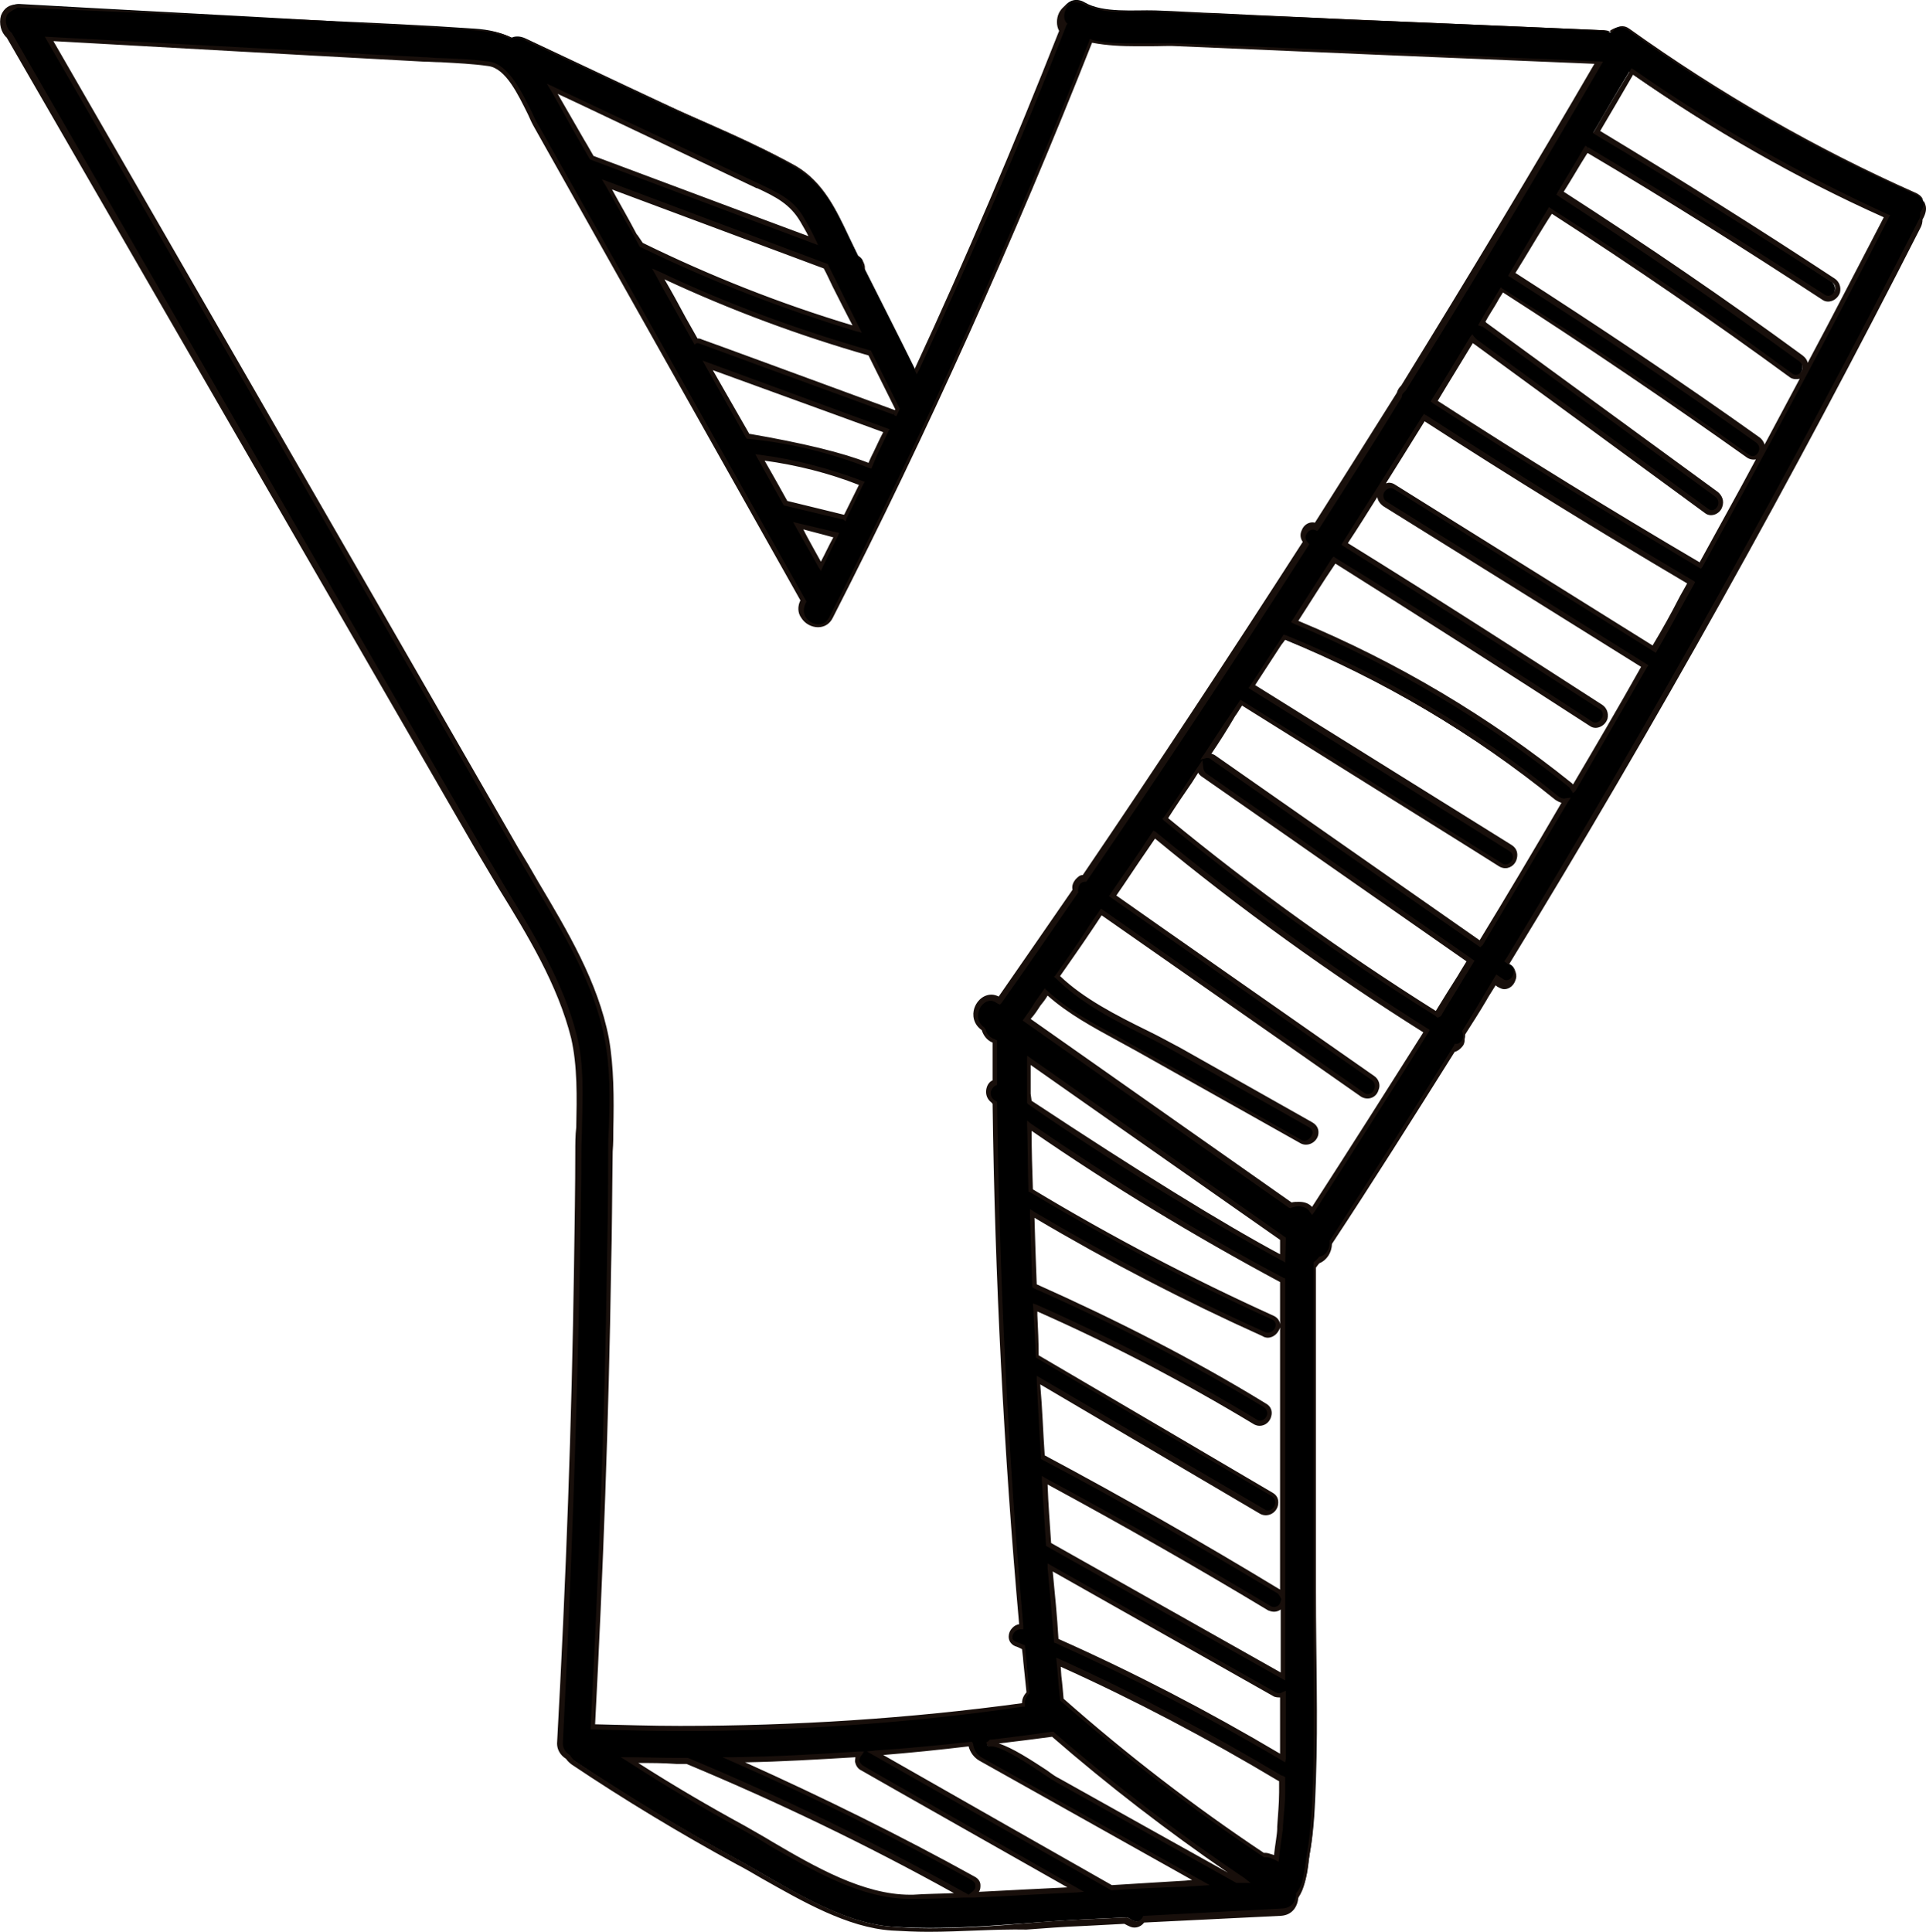 <?xml version="1.0" encoding="UTF-8" standalone="no"?>
<!DOCTYPE svg PUBLIC "-//W3C//DTD SVG 1.1//EN" "http://www.w3.org/Graphics/SVG/1.1/DTD/svg11.dtd">
<svg version="1.1" xmlns="http://www.w3.org/2000/svg" xmlns:xlink="http://www.w3.org/1999/xlink" preserveAspectRatio="xMidYMid meet" viewBox="429.391 508.564 60.227 60.419" width="60.23" height="60.42"><defs><path d="M480.34 509.49C480.11 509.33 479.89 509.39 479.75 509.58C479.68 509.55 479.61 509.53 479.54 509.51C476.87 509.39 474.19 509.28 471.52 509.17C470.19 509.1 468.85 509.05 467.52 508.98C466.86 508.96 466.19 508.91 465.51 508.89C464.87 508.87 463.89 508.98 463.31 508.64C462.81 508.34 462.38 508.98 462.65 509.37C461.21 513.01 459.68 516.59 458.03 520.16C457.49 519.06 456.94 517.99 456.39 516.89C456.41 516.78 456.37 516.64 456.23 516.57C455.7 515.52 455.31 514.38 454.26 513.76C452.94 513.01 451.45 512.43 450.08 511.77C448.66 511.11 447.22 510.42 445.81 509.76C445.65 509.69 445.51 509.69 445.39 509.74C445.05 509.58 444.69 509.49 444.23 509.46C442.65 509.35 441.07 509.28 439.5 509.21C436.34 509.03 433.17 508.87 430.01 508.69C429.49 508.66 429.39 509.33 429.71 509.58C431.17 512.11 442.86 532.37 444.32 534.9C445.42 536.8 446.83 538.77 447.36 540.91C447.63 542.06 447.52 543.34 447.5 544.53C447.5 545.74 447.47 546.95 447.45 548.14C447.36 553.1 447.18 558.06 446.93 563.02C446.93 563.2 447.02 563.36 447.18 563.45C447.22 563.52 447.27 563.59 447.34 563.63C449.01 564.75 450.72 565.78 452.48 566.74C453.9 567.52 455.63 568.71 457.3 568.82C459.27 568.96 461.3 568.69 463.29 568.59C463.75 568.57 464.18 568.55 464.64 568.53C464.69 568.55 464.75 568.59 464.8 568.62C464.96 568.71 465.12 568.64 465.21 568.5C466.65 568.43 468.09 568.37 469.53 568.27C469.85 568.25 470.01 568 470.01 567.77C470.01 567.77 470.01 567.75 470.01 567.75C470.29 567.43 470.29 566.88 470.35 566.51C470.49 565.76 470.51 565.01 470.54 564.25C470.61 562.29 470.54 560.34 470.54 558.38C470.54 554.95 470.54 551.5 470.54 548.07C470.58 548.02 470.63 548 470.65 547.93C470.65 547.93 470.67 547.91 470.67 547.91C470.88 547.84 471.04 547.61 471.04 547.36C472.34 545.35 473.65 543.31 474.9 541.28C475.11 541.28 475.27 541.03 475.18 540.85C475.52 540.3 475.86 539.73 476.21 539.18C476.25 539.2 476.3 539.25 476.34 539.27C476.66 539.5 476.96 538.97 476.64 538.74C476.59 538.72 476.55 538.67 476.53 538.65C481.12 531.11 485.44 523.41 489.44 515.54C489.49 515.45 489.51 515.36 489.49 515.29C489.62 515.09 489.62 514.79 489.3 514.63C486.15 513.23 483.13 511.52 480.34 509.49ZM457.46 521.37C457.44 521.42 457.42 521.46 457.39 521.49C457.39 521.49 457.37 521.49 457.37 521.46C455.36 520.73 453.33 519.98 451.31 519.25C451.25 519.22 451.2 519.22 451.15 519.25C450.77 518.54 450.38 517.85 449.97 517.14C452.09 518.13 454.29 518.95 456.57 519.61C456.87 520.21 457.17 520.78 457.46 521.37ZM455.73 524.73C455.13 524.59 454.54 524.43 453.94 524.3C453.67 523.82 453.42 523.34 453.14 522.86C454.24 522.99 455.29 523.27 456.32 523.68C456.16 524.02 456 524.39 455.82 524.75C455.79 524.73 455.77 524.73 455.73 524.73ZM455.06 526.29C454.83 525.87 454.58 525.44 454.35 525.03C454.74 525.1 455.15 525.21 455.54 525.3C455.38 525.62 455.22 525.94 455.06 526.29ZM452.8 522.19C452.37 521.46 451.95 520.71 451.54 519.98C453.39 520.66 455.27 521.35 457.12 522.03C456.94 522.4 456.78 522.77 456.59 523.13C455.38 522.65 454.13 522.35 452.8 522.19C452.8 522.19 452.8 522.19 452.8 522.19ZM456.18 518.86C453.87 518.17 451.61 517.28 449.44 516.23C449.44 516.23 449.42 516.23 449.42 516.23C449.05 515.59 448.71 514.97 448.34 514.33C450.63 515.18 452.91 516.05 455.2 516.89C455.31 517.07 455.41 517.28 455.5 517.49C455.73 517.94 455.95 518.4 456.18 518.86ZM454.49 515.45C454.61 515.66 454.72 515.86 454.83 516.09C452.53 515.22 450.22 514.35 447.91 513.51C447.5 512.78 447.09 512.07 446.67 511.34C448.8 512.34 450.95 513.35 453.1 514.38C453.69 514.65 454.15 514.88 454.49 515.45ZM445.55 535.13C440.69 526.67 435.82 518.24 430.93 509.78C431.66 509.82 437.53 510.15 438.26 510.19C439.7 510.26 441.17 510.35 442.61 510.42C443.29 510.47 444 510.45 444.66 510.56C445.39 510.67 445.85 511.98 446.15 512.53C448.94 517.46 451.7 522.42 454.49 527.36C454.49 527.36 454.49 527.36 454.49 527.38C454.19 527.95 455.06 528.48 455.36 527.89C458.35 522.01 461.07 516 463.5 509.85C464.37 510.06 465.42 509.94 466.26 509.97C467.73 510.03 469.21 510.1 470.67 510.15C471.55 510.19 478.51 510.48 479.38 510.51C477.39 513.94 475.36 517.33 473.28 520.69C473.21 520.73 473.17 520.8 473.17 520.89C472.3 522.29 471.45 523.66 470.56 525.03C470.26 524.91 470.03 525.3 470.24 525.53C467.98 529.07 465.67 532.57 463.31 536.02C463.13 536.02 462.99 536.23 463.04 536.43C462.26 537.58 461.46 538.72 460.66 539.86C460.66 539.86 460.66 539.86 460.66 539.86C460.14 539.5 459.63 540.37 460.16 540.73C460.16 540.73 460.18 540.75 460.18 540.75C460.21 540.94 460.34 541.07 460.53 541.14C460.53 541.17 460.53 541.19 460.53 541.23C460.53 541.65 460.53 542.03 460.53 542.45C460.32 542.51 460.21 542.86 460.46 543.02C460.48 543.04 460.5 543.06 460.55 543.06C460.62 548.53 460.89 553.99 461.37 559.43C461.07 559.43 460.87 559.84 461.19 559.98C461.28 560.02 461.35 560.05 461.42 560.09C461.46 560.57 461.51 561.03 461.55 561.51C461.46 561.62 461.39 561.76 461.42 561.9C456.94 562.51 452.43 562.72 447.91 562.58C448.16 557.78 448.34 552.98 448.41 548.18C448.43 546.97 448.46 545.76 448.46 544.57C448.5 543.41 448.59 542.19 448.37 541.05C447.98 538.88 446.63 537.01 445.55 535.13ZM462.03 554.17C462.01 554.17 461.99 554.15 461.99 554.15C461.94 553.35 461.9 552.53 461.85 551.73C464.18 553.1 466.51 554.47 468.87 555.84C469.21 556.05 469.51 555.52 469.17 555.31C466.72 553.87 464.27 552.43 461.81 550.99C461.78 550.49 461.76 549.97 461.74 549.46C464.09 550.51 466.4 551.7 468.62 553.05C468.96 553.26 469.26 552.73 468.91 552.53C466.58 551.13 464.18 549.87 461.69 548.8C461.67 548.05 461.65 547.29 461.62 546.54C463.95 547.93 466.38 549.19 468.87 550.31C469.21 550.47 469.53 549.94 469.17 549.78C466.56 548.62 464.05 547.29 461.6 545.81C461.58 545.12 461.58 544.46 461.55 543.77C464.09 545.53 466.74 547.15 469.46 548.62C469.46 551.47 469.46 554.33 469.46 557.19C469.46 557.62 469.46 558.06 469.46 558.51C469.49 558.45 469.44 558.38 469.37 558.33C466.97 556.87 464.53 555.5 462.03 554.17ZM469.51 560.98C467.06 559.61 464.62 558.24 462.17 556.85C462.13 556.18 462.08 555.5 462.03 554.83C464.41 556.11 466.77 557.44 469.05 558.83C469.28 558.97 469.46 558.83 469.51 558.65C469.51 559.43 469.51 560.21 469.51 560.98ZM461.55 541.71C464.21 543.57 466.86 545.44 469.49 547.29C469.49 547.5 469.49 547.7 469.49 547.91C466.77 546.45 464.11 544.82 461.58 543.04C461.58 542.61 461.55 542.17 461.55 541.71ZM452.62 565.71C451.41 565.05 450.22 564.34 449.05 563.59C449.65 563.59 450.24 563.61 450.83 563.61C450.83 563.61 450.86 563.61 450.86 563.63C453.81 564.87 456.66 566.26 459.47 567.82C458.97 567.84 458.45 567.86 457.92 567.86C456.07 567.91 454.19 566.58 452.62 565.71ZM459.82 567.31C457.37 565.97 454.88 564.73 452.34 563.61C453.65 563.59 454.97 563.52 456.27 563.43C456.18 563.57 456.18 563.75 456.37 563.86C458.58 565.12 460.82 566.4 463.04 567.66C461.97 567.7 460.89 567.77 459.84 567.82C460 567.7 460.05 567.43 459.82 567.31ZM456.73 563.38C457.71 563.31 458.72 563.22 459.7 563.11C459.75 563.29 459.84 563.47 460.05 563.59C460.98 564.11 461.92 564.64 462.83 565.14C464.18 565.9 465.55 566.67 466.9 567.43C465.99 567.5 465.07 567.54 464.14 567.59C461.67 566.19 459.2 564.78 456.73 563.38ZM464.55 565.42C463.84 565.03 463.15 564.64 462.45 564.25C462.08 564.05 460.66 562.97 460.25 563.15C460.3 563.13 460.34 563.09 460.37 563.06C461.01 562.99 461.62 562.9 462.26 562.81C464.16 564.46 466.15 565.99 468.23 567.38C468.18 567.36 468.11 567.38 468.05 567.38C466.88 566.72 465.71 566.08 464.55 565.42ZM469.42 565.71C469.42 565.74 469.33 566.31 469.3 566.7C469.26 566.67 469.21 566.65 469.14 566.63C469.05 566.61 468.98 566.58 468.91 566.61C466.7 565.14 464.59 563.52 462.61 561.74C462.56 561.35 462.54 560.96 462.49 560.57C464.87 561.65 467.18 562.86 469.42 564.21C469.44 564.23 469.46 564.23 469.49 564.23C469.49 564.37 469.49 564.5 469.49 564.64C469.49 565.01 469.44 565.35 469.42 565.71ZM462.42 559.86C462.35 559.11 462.29 558.33 462.22 557.58C464.55 558.9 466.88 560.21 469.21 561.53C469.3 561.58 469.39 561.58 469.49 561.55C469.49 561.64 469.49 562.36 469.49 562.45C469.51 562.81 469.51 563.18 469.51 563.54C467.22 562.19 464.87 560.96 462.42 559.86ZM469.76 546.26C467.02 544.32 464.25 542.4 461.51 540.46C461.71 540.16 461.9 539.89 462.1 539.59C462.93 540.34 463.98 540.82 464.96 541.37C466.67 542.33 468.39 543.29 470.08 544.25C470.42 544.43 470.72 543.91 470.38 543.73C469.01 542.95 467.63 542.19 466.29 541.42C465.07 540.73 463.47 540.11 462.45 539.09C462.9 538.42 463.36 537.74 463.84 537.07C466.56 538.97 469.28 540.89 472.02 542.79C472.34 543.02 472.64 542.49 472.32 542.26C469.6 540.37 466.9 538.47 464.18 536.57C464.62 535.93 465.05 535.29 465.49 534.65C468.18 536.89 471.04 538.93 474.01 540.8C472.82 542.7 471.63 544.57 470.42 546.42C470.29 546.22 469.99 546.17 469.76 546.26ZM465.81 534.17C466.17 533.65 466.51 533.1 466.88 532.57C466.88 532.66 466.93 532.73 467.02 532.8C469.78 534.74 472.57 536.69 475.34 538.63C474.99 539.18 474.67 539.73 474.31 540.3C471.34 538.45 468.5 536.39 465.81 534.17ZM467.31 532.27C467.25 532.23 467.18 532.21 467.11 532.23C467.47 531.68 467.84 531.13 468.21 530.58C470.9 532.27 473.62 533.97 476.32 535.66C476.66 535.86 476.96 535.34 476.62 535.13C473.92 533.44 471.22 531.77 468.53 530.08C468.87 529.58 469.19 529.05 469.53 528.55C472.62 529.81 475.47 531.5 478.06 533.58C478.15 533.65 478.24 533.67 478.31 533.65C477.46 535.13 476.57 536.62 475.66 538.1C472.87 536.16 470.1 534.22 467.31 532.27ZM472.98 523.79C472.64 523.59 472.34 524.11 472.69 524.32C475.38 526.01 478.1 527.7 480.8 529.39C480.07 530.67 479.34 531.95 478.58 533.21C478.56 533.19 478.54 533.14 478.51 533.12C475.89 530.99 473.01 529.28 469.87 528C470.29 527.36 470.7 526.72 471.11 526.08C473.81 527.75 476.48 529.46 479.13 531.18C479.45 531.38 479.77 530.86 479.43 530.65C476.78 528.94 474.1 527.22 471.43 525.55C472.27 524.25 473.1 522.93 473.92 521.6C476.66 523.38 479.45 525.1 482.26 526.77C481.87 527.47 481.49 528.16 481.1 528.87C478.4 527.18 475.68 525.49 472.98 523.79ZM474.24 521.12C474.65 520.48 475.04 519.82 475.43 519.18C475.45 519.2 475.47 519.22 475.5 519.25C477.92 521.01 480.32 522.79 482.74 524.55C483.06 524.78 483.36 524.25 483.04 524.02C480.62 522.26 478.22 520.48 475.79 518.72C475.77 518.7 475.75 518.7 475.7 518.67C475.91 518.33 476.11 517.99 476.32 517.65C478.93 519.29 481.49 521.03 484 522.83C484.32 523.06 484.62 522.54 484.3 522.31C481.78 520.5 479.22 518.79 476.62 517.14C477.03 516.48 477.42 515.79 477.81 515.13C480.37 516.78 482.88 518.49 485.33 520.3C485.65 520.53 485.94 520 485.62 519.77C483.18 517.97 480.66 516.25 478.1 514.61C478.38 514.15 478.65 513.69 478.93 513.23C478.93 513.23 478.95 513.26 478.95 513.26C481.44 514.74 483.91 516.3 486.33 517.87C486.65 518.08 486.97 517.55 486.63 517.35C484.21 515.75 481.74 514.22 479.25 512.73C479.25 512.73 479.22 512.73 479.22 512.71C479.59 512.07 479.95 511.45 480.34 510.81C482.86 512.57 485.51 514.08 488.32 515.34C486.51 519.02 484.57 522.65 482.56 526.26C479.75 524.59 476.98 522.88 474.24 521.12Z" id="hMZACJRnn"></path><path d="M457.28 568.94C455.89 568.85 454.47 568.02 453.21 567.31C452.94 567.15 452.66 566.99 452.41 566.86C450.65 565.9 448.91 564.85 447.27 563.75C447.2 563.7 447.13 563.63 447.09 563.57C446.9 563.45 446.81 563.27 446.81 563.09C447.09 558.01 447.27 553.01 447.34 548.21C447.36 546.86 447.38 545.67 447.38 544.59C447.38 544.34 447.38 544.07 447.41 543.82C447.43 542.88 447.45 541.9 447.25 541.03C446.83 539.36 445.9 537.83 444.98 536.34C444.73 535.91 444.46 535.47 444.21 535.04C442.75 532.51 431.06 512.27 429.6 509.74C429.42 509.58 429.35 509.3 429.42 509.05C429.51 508.82 429.69 508.69 429.94 508.71C430.89 508.76 438.48 509.18 439.43 509.23C439.95 509.26 440.48 509.28 441.01 509.33C442.03 509.37 443.11 509.44 444.18 509.51C444.64 509.53 445.03 509.62 445.35 509.78C445.49 509.74 445.65 509.74 445.78 509.81C446.21 510.01 449.63 511.62 450.06 511.82C450.51 512.02 450.99 512.25 451.45 512.43C452.39 512.85 453.37 513.28 454.26 513.81C455.15 514.33 455.59 515.22 456 516.11C456.09 516.3 456.16 516.46 456.25 516.64C456.39 516.71 456.46 516.85 456.43 517.01C456.59 517.32 457.83 519.8 457.99 520.11C459.61 516.62 461.12 513.05 462.51 509.53C462.42 509.37 462.42 509.14 462.51 508.96C462.67 508.66 463.02 508.55 463.31 508.71C463.66 508.91 464.16 508.94 464.62 508.94C464.73 508.94 464.85 508.94 464.94 508.94C465.12 508.94 465.3 508.94 465.46 508.94C466.87 509 478.09 509.47 479.5 509.53C479.57 509.53 479.63 509.55 479.68 509.58C479.86 509.39 480.14 509.37 480.34 509.53C483.13 511.54 486.15 513.26 489.3 514.65C489.49 514.74 489.58 514.88 489.6 514.97C489.65 515.11 489.6 515.27 489.51 515.43C489.51 515.52 489.49 515.61 489.44 515.7C485.49 523.47 481.17 531.22 476.57 538.74C476.58 538.75 476.63 538.78 476.64 538.79C476.78 538.88 476.85 539.06 476.78 539.22C476.73 539.38 476.59 539.5 476.43 539.5C476.43 539.5 476.43 539.5 476.43 539.5C476.37 539.5 476.3 539.47 476.23 539.43C476.22 539.43 476.2 539.41 476.16 539.38C476 539.64 475.9 539.79 475.89 539.82C475.66 540.21 475.43 540.57 475.18 540.96C475.2 541.07 475.2 541.19 475.13 541.28C475.06 541.37 474.97 541.44 474.88 541.46C473.6 543.5 472.32 545.53 471.04 547.47C471.04 547.73 470.88 547.98 470.65 548.07C470.65 548.07 470.65 548.07 470.65 548.07C470.61 548.11 470.58 548.16 470.54 548.21C470.54 549.23 470.54 557.46 470.54 558.49C470.54 559.09 470.54 559.7 470.54 560.3C470.56 561.62 470.56 563.02 470.51 564.37C470.49 565.05 470.47 565.87 470.33 566.65C470.31 566.72 470.31 566.81 470.29 566.9C470.24 567.25 470.19 567.63 469.99 567.91C469.97 568.18 469.81 568.46 469.44 568.48C469.01 568.5 465.59 568.67 465.17 568.69C465.05 568.85 464.85 568.89 464.69 568.8C464.68 568.8 464.63 568.77 464.55 568.73C463.75 568.77 463.31 568.8 463.22 568.8C462.65 568.82 462.06 568.87 461.49 568.91C460.5 568.89 459.45 568.98 458.42 568.98C458.01 568.98 457.65 568.96 457.28 568.94ZM429.6 509.05C429.53 509.23 429.6 509.46 429.74 509.58C429.74 509.58 429.75 509.59 429.76 509.6C438.52 524.8 443.39 533.24 444.37 534.93C444.62 535.36 444.89 535.79 445.14 536.23C446.06 537.74 447.02 539.29 447.43 540.96C447.66 541.87 447.61 542.86 447.59 543.79C447.59 544.07 447.57 544.32 447.57 544.57C447.57 545.65 447.54 546.83 447.52 548.21C447.43 553.01 447.25 558.01 446.99 563.09C446.99 563.22 447.06 563.36 447.2 563.45C447.2 563.45 447.21 563.45 447.22 563.45C447.22 563.47 447.22 563.47 447.22 563.47C447.27 563.54 447.31 563.59 447.36 563.63C449.03 564.73 450.74 565.78 452.5 566.74C452.75 566.88 453.03 567.04 453.3 567.2C454.54 567.91 455.95 568.73 457.3 568.82C457.67 568.85 458.03 568.87 458.45 568.87C459.47 568.87 460.53 568.8 461.53 568.71C462.1 568.66 462.7 568.62 463.27 568.59C463.36 568.59 463.82 568.57 464.64 568.53C464.75 568.58 464.81 568.61 464.82 568.62C464.94 568.69 465.05 568.64 465.12 568.53C465.12 568.52 465.13 568.51 465.14 568.48L465.19 568.48C467.78 568.34 469.22 568.27 469.51 568.25C469.78 568.23 469.92 568.02 469.92 567.82C469.92 567.81 469.92 567.8 469.92 567.77C469.93 567.76 469.94 567.75 469.94 567.75C470.13 567.52 470.17 567.15 470.22 566.81C470.24 566.72 470.24 566.63 470.26 566.54C470.4 565.76 470.42 564.96 470.45 564.27C470.49 562.93 470.47 561.53 470.47 560.21C470.47 559.61 470.47 558.99 470.47 558.4C470.47 557.71 470.47 554.26 470.47 548.05C470.48 548.03 470.49 548.02 470.49 548.02C470.54 548 470.56 547.95 470.61 547.91C470.61 547.91 470.62 547.89 470.65 547.86C470.67 547.86 470.67 547.86 470.67 547.86C470.86 547.82 470.99 547.61 470.97 547.38C470.97 547.38 470.97 547.37 470.97 547.36C470.99 547.35 470.99 547.34 470.99 547.34C472.27 545.37 473.58 543.31 474.86 541.26C474.86 541.25 474.87 541.24 474.88 541.21C474.91 541.21 474.92 541.21 474.93 541.21C474.99 541.21 475.06 541.17 475.11 541.1C475.15 541.03 475.15 540.94 475.13 540.87C475.13 540.87 475.12 540.85 475.11 540.82C475.12 540.8 475.13 540.78 475.13 540.78C475.38 540.39 475.61 540 475.84 539.61C475.86 539.57 475.98 539.38 476.18 539.04C476.31 539.12 476.37 539.17 476.39 539.18C476.5 539.27 476.66 539.2 476.71 539.04C476.73 538.99 476.75 538.86 476.62 538.77C476.6 538.76 476.54 538.71 476.43 538.63C476.46 538.59 476.48 538.56 476.48 538.56C481.07 531.02 485.42 523.25 489.39 515.45C489.44 515.38 489.44 515.31 489.44 515.22C489.44 515.22 489.44 515.21 489.44 515.2C489.45 515.19 489.46 515.18 489.46 515.18C489.53 515.06 489.58 514.95 489.53 514.83C489.51 514.74 489.44 514.67 489.33 514.61C486.17 513.21 483.15 511.47 480.34 509.46C480.16 509.33 479.98 509.37 479.84 509.53C479.84 509.53 479.82 509.55 479.79 509.58C479.77 509.56 479.75 509.56 479.75 509.55C479.68 509.53 479.63 509.51 479.57 509.51C478.16 509.45 466.93 508.97 465.53 508.91C465.37 508.91 465.19 508.91 465.01 508.91C464.89 508.91 464.8 508.91 464.69 508.91C464.21 508.91 463.68 508.89 463.29 508.66C463.06 508.53 462.83 508.62 462.72 508.85C462.65 509.01 462.65 509.17 462.74 509.28C462.74 509.28 462.75 509.29 462.77 509.3C462.75 509.33 462.74 509.35 462.74 509.35C461.33 512.96 459.77 516.57 458.13 520.14C458.12 520.15 458.1 520.19 458.06 520.27L456.34 516.85C456.34 516.83 456.34 516.82 456.34 516.82C456.37 516.73 456.32 516.62 456.23 516.57C456.23 516.57 456.22 516.57 456.21 516.57C456.21 516.56 456.21 516.55 456.21 516.55C456.11 516.37 456.02 516.18 455.95 516C455.54 515.11 455.13 514.26 454.29 513.76C453.39 513.26 452.43 512.82 451.5 512.41C451.04 512.21 450.56 512 450.1 511.79C449.68 511.59 446.26 509.98 445.83 509.78C445.71 509.74 445.58 509.71 445.46 509.76C445.46 509.76 445.45 509.77 445.44 509.78C445.43 509.77 445.42 509.76 445.42 509.76C445.12 509.6 444.73 509.51 444.3 509.49C443.25 509.42 442.17 509.35 441.14 509.3C440.62 509.28 440.09 509.26 439.57 509.21C438.92 509.18 435.72 509.05 429.94 508.8C429.73 508.91 429.62 508.99 429.6 509.05ZM453.46 566.29C453.17 566.1 452.87 565.94 452.59 565.78C451.43 565.14 450.26 564.46 449.03 563.66C449.01 563.65 448.94 563.6 448.8 563.52C448.96 563.52 449.06 563.52 449.07 563.52C449.55 563.52 450.03 563.54 450.56 563.54C450.58 563.54 450.69 563.54 450.88 563.54L450.9 563.54L450.88 563.61C450.89 563.57 450.9 563.55 450.9 563.54C453.81 564.75 456.71 566.17 459.52 567.73C459.53 567.73 459.58 567.76 459.68 567.82C459.75 567.76 459.79 567.73 459.79 567.73C459.86 567.68 459.91 567.59 459.89 567.52C459.89 567.45 459.84 567.41 459.77 567.36C457.37 566.03 454.86 564.78 452.3 563.66C452.28 563.65 452.17 563.6 451.98 563.52C452.18 563.52 452.3 563.52 452.32 563.52C453.6 563.5 454.93 563.43 456.25 563.34C456.26 563.34 456.32 563.34 456.41 563.34C456.36 563.42 456.33 563.47 456.32 563.47C456.27 563.54 456.25 563.61 456.27 563.66C456.3 563.7 456.32 563.75 456.39 563.79C456.85 564.06 459.15 565.37 463.29 567.73C463.14 567.74 463.06 567.75 463.04 567.75C462.1 567.79 460.98 567.86 459.86 567.91C459.86 567.91 459.84 567.91 459.79 567.91L459.79 567.91C459.63 567.91 459.54 567.91 459.52 567.91C458.99 567.93 458.49 567.95 457.97 567.95C457.9 567.95 457.87 567.95 457.83 567.95C456.32 567.95 454.81 567.06 453.46 566.29ZM452.69 565.67C452.96 565.83 453.26 565.99 453.55 566.17C454.88 566.95 456.39 567.82 457.85 567.82C457.87 567.82 457.92 567.82 457.94 567.82C458.38 567.79 458.79 567.79 459.22 567.77C456.5 566.26 453.69 564.91 450.86 563.73C450.86 563.73 450.85 563.73 450.83 563.73C450.66 563.73 450.56 563.73 450.54 563.73C450.13 563.7 449.74 563.7 449.35 563.7C450.49 564.43 451.59 565.07 452.69 565.67ZM459.86 567.25C459.98 567.31 460.05 567.41 460.05 567.52C460.05 567.59 460.05 567.66 460 567.73C460.98 567.68 461.92 567.63 462.77 567.59C462.12 567.22 456.96 564.3 456.32 563.93C456.23 563.89 456.16 563.79 456.14 563.7C456.11 563.63 456.14 563.59 456.14 563.52C454.97 563.59 453.81 563.66 452.69 563.68C455.13 564.78 457.55 565.97 459.86 567.25ZM456.5 563.34C456.65 563.32 456.74 563.32 456.75 563.31C457.71 563.25 458.72 563.15 459.73 563.04C459.73 563.04 459.75 563.04 459.79 563.04C459.81 563.08 459.82 563.1 459.82 563.11C459.84 563.25 459.91 563.43 460.11 563.54C460.59 563.81 462.96 565.13 467.22 567.52C466.78 567.55 466.54 567.56 466.49 567.57C465.69 567.59 464.91 567.63 464.14 567.68C464.14 567.68 464.14 567.68 464.14 567.68L456.5 563.34ZM464.16 567.52C464.91 567.47 465.67 567.43 466.45 567.38C466.46 567.38 466.54 567.37 466.67 567.36C462.68 565.12 460.47 563.88 460.02 563.63C459.86 563.54 459.73 563.38 459.68 563.18C458.77 563.29 457.87 563.38 457.01 563.45C458.44 564.27 463.44 567.11 464.16 567.52ZM462.42 564.3C462.33 564.25 462.19 564.16 462.03 564.05C461.55 563.73 460.73 563.18 460.39 563.18C460.37 563.18 460.32 563.18 460.3 563.2C460.3 563.2 460.3 563.2 460.3 563.2C460.3 563.2 460.3 563.2 460.3 563.2C460.3 563.2 460.3 563.2 460.3 563.2C460.29 563.19 460.24 563.08 460.23 563.06C460.27 563.04 460.3 563.02 460.32 562.99C460.32 562.99 460.33 562.99 460.34 562.97C460.37 562.97 460.39 562.97 460.39 562.97C461.12 562.88 461.71 562.81 462.29 562.72C462.29 562.72 462.3 562.72 462.33 562.72C462.35 562.73 462.35 562.74 462.35 562.74C464.25 564.39 466.26 565.92 468.32 567.31C468.33 567.32 468.39 567.37 468.5 567.45L468.05 567.45C464.67 565.56 462.8 564.51 462.42 564.3ZM462.13 563.93C462.29 564.05 462.42 564.14 462.51 564.18C463.04 564.48 467.27 566.84 467.79 567.13C465.9 565.83 464.05 564.41 462.29 562.88C461.76 562.95 461.23 563.02 460.62 563.09C461.05 563.22 461.67 563.63 462.13 563.93ZM469.28 566.74C469.23 566.72 469.19 566.7 469.12 566.67C469.05 566.65 468.98 566.65 468.94 566.65C468.94 566.65 468.93 566.65 468.91 566.65C468.9 566.64 468.89 566.63 468.89 566.63C466.7 565.17 464.57 563.52 462.56 561.76C462.56 561.76 462.55 561.75 462.54 561.74C462.54 561.72 462.54 561.72 462.54 561.71C462.51 561.46 462.49 561.21 462.47 560.96C462.47 560.92 462.45 560.74 462.42 560.41C462.49 560.44 462.53 560.45 462.54 560.46C464.91 561.53 467.25 562.77 469.46 564.09C469.49 564.09 469.51 564.11 469.53 564.11C469.53 564.12 469.55 564.12 469.58 564.14C469.58 564.26 469.58 564.33 469.58 564.34C469.58 564.43 469.58 564.5 469.58 564.59C469.58 564.96 469.53 565.33 469.51 565.67C469.51 565.67 469.51 565.69 469.51 565.74C469.49 565.9 469.42 566.33 469.39 566.65C469.39 566.66 469.39 566.71 469.37 566.79C469.32 566.76 469.29 566.75 469.28 566.74ZM469.17 566.56C469.19 566.56 469.21 566.58 469.23 566.58C469.26 566.29 469.33 565.92 469.33 565.76C469.33 565.75 469.33 565.7 469.33 565.69C469.35 565.35 469.39 564.98 469.39 564.62C469.39 564.53 469.39 564.46 469.39 564.37C469.39 564.36 469.39 564.28 469.39 564.27C469.37 564.27 469.37 564.25 469.35 564.25C467.18 562.95 464.89 561.74 462.56 560.69C462.56 560.72 462.58 560.95 462.58 560.98C462.61 561.21 462.63 561.46 462.65 561.69C464.62 563.43 466.72 565.05 468.91 566.51C468.94 566.51 468.96 566.51 468.96 566.51C469.03 566.51 469.1 566.54 469.17 566.56ZM469.46 563.61C467.18 562.26 464.8 561.03 462.4 559.95C462.4 559.95 462.38 559.95 462.35 559.93C462.35 559.9 462.35 559.89 462.35 559.89C462.29 559.13 462.22 558.35 462.15 557.6C462.15 557.59 462.15 557.55 462.15 557.46C466.43 559.88 468.8 561.22 469.28 561.49C469.35 561.53 469.42 561.53 469.49 561.49C469.49 561.48 469.53 561.47 469.6 561.44C469.6 562.04 469.6 562.38 469.6 562.45C469.6 562.81 469.6 563.18 469.6 563.57C469.6 563.57 469.59 563.61 469.58 563.68C469.51 563.64 469.47 563.62 469.46 563.61ZM469.42 563.41C469.42 563.09 469.42 562.74 469.42 562.42C469.42 562.35 469.42 561.72 469.42 561.65C469.35 561.65 469.26 561.65 469.19 561.6C468.5 561.21 463 558.1 462.31 557.71C462.38 558.42 462.45 559.13 462.49 559.82C464.85 560.87 467.18 562.08 469.42 563.41ZM447.93 562.65C447.93 562.65 447.9 562.65 447.86 562.65C447.86 562.61 447.86 562.59 447.86 562.58C448.11 557.78 448.3 552.94 448.37 548.18C448.39 547.11 448.41 545.92 448.41 544.57C448.41 544.34 448.41 544.11 448.43 543.86C448.46 542.93 448.48 541.97 448.3 541.07C447.98 539.34 447.02 537.76 446.1 536.23C445.9 535.89 445.69 535.54 445.49 535.18C444.51 533.48 439.61 524.99 430.79 509.71C437.88 510.1 441.82 510.31 442.61 510.35C442.79 510.35 442.99 510.38 443.18 510.38C443.68 510.4 444.18 510.42 444.69 510.49C445.3 510.58 445.71 511.45 446.03 512.09C446.1 512.25 446.17 512.39 446.24 512.5C446.8 513.49 449.59 518.45 454.61 527.38C454.59 527.41 454.58 527.43 454.58 527.43C454.51 527.59 454.51 527.73 454.58 527.86C454.67 528 454.83 528.09 454.99 528.09C455.09 528.09 455.22 528.05 455.31 527.89C458.29 522.08 461.03 516 463.45 509.85C463.45 509.85 463.46 509.82 463.47 509.78C463.52 509.8 463.54 509.8 463.54 509.81C464 509.92 464.5 509.92 464.94 509.92C465.1 509.92 465.26 509.92 465.42 509.92C465.71 509.92 466.01 509.92 466.26 509.92C467.15 509.96 471.57 510.15 479.52 510.49C479.48 510.56 479.46 510.6 479.45 510.61C477.53 513.92 475.5 517.33 473.35 520.78C473.35 520.78 473.33 520.8 473.33 520.8C473.28 520.85 473.23 520.89 473.23 520.96C473.23 520.96 473.23 520.98 473.23 520.98C472.3 522.51 471.43 523.86 470.63 525.12C470.63 525.12 470.61 525.14 470.58 525.17C470.54 525.15 470.52 525.14 470.51 525.14C470.4 525.1 470.29 525.17 470.24 525.28C470.19 525.37 470.22 525.46 470.29 525.53C470.29 525.53 470.3 525.55 470.33 525.58C470.32 525.6 470.31 525.62 470.31 525.62C468.02 529.21 465.69 532.73 463.38 536.11C463.38 536.12 463.37 536.12 463.36 536.14L463.31 536.14C463.31 536.14 463.31 536.14 463.31 536.14C463.25 536.14 463.18 536.18 463.15 536.23C463.11 536.3 463.09 536.39 463.11 536.46C463.11 536.46 463.11 536.47 463.11 536.48C463.09 536.49 463.09 536.5 463.09 536.5C462.26 537.71 461.49 538.83 460.71 539.93C460.71 539.93 460.69 539.95 460.66 539.98C460.62 539.96 460.6 539.96 460.59 539.95C460.5 539.89 460.43 539.86 460.37 539.86C460.21 539.86 460.05 540 460 540.18C459.93 540.39 460 540.57 460.16 540.69C460.16 540.69 460.17 540.69 460.18 540.71C460.2 540.74 460.2 540.75 460.21 540.75C460.23 540.89 460.34 541.01 460.5 541.07C460.51 541.08 460.53 541.08 460.57 541.1C460.57 541.14 460.57 541.16 460.57 541.17C460.57 541.19 460.57 541.21 460.57 541.23C460.57 541.51 460.57 541.81 460.57 542.08C460.57 542.11 460.57 542.24 460.57 542.49C460.54 542.51 460.53 542.51 460.53 542.51C460.46 542.54 460.39 542.63 460.37 542.72C460.37 542.77 460.37 542.88 460.46 542.95C460.46 542.95 460.5 542.98 460.57 543.02C460.57 543.04 460.57 543.06 460.57 543.06C460.64 548.48 460.91 553.99 461.39 559.43C461.39 559.43 461.39 559.47 461.39 559.52C461.34 559.52 461.31 559.52 461.3 559.52C461.3 559.52 461.3 559.52 461.3 559.52C461.17 559.52 461.07 559.63 461.05 559.73C461.03 559.79 461.05 559.86 461.17 559.91C461.18 559.92 461.28 559.95 461.44 560.02C461.47 560.31 461.48 560.47 461.49 560.5C461.51 560.82 461.55 561.17 461.58 561.49C461.58 561.49 461.58 561.5 461.58 561.53C461.56 561.55 461.56 561.55 461.55 561.55C461.46 561.65 461.42 561.76 461.44 561.87C461.44 561.88 461.44 561.9 461.44 561.94C461.4 561.94 461.38 561.94 461.37 561.94C457.9 562.45 454.26 562.7 450.65 562.7C449.74 562.7 448.82 562.67 447.93 562.65ZM450.65 562.54C454.24 562.54 457.83 562.31 461.35 561.83C461.35 561.71 461.39 561.6 461.49 561.49C461.46 561.17 461.42 560.85 461.39 560.53C461.39 560.5 461.38 560.37 461.35 560.14C461.23 560.08 461.16 560.05 461.14 560.05C460.98 559.98 460.91 559.84 460.94 559.68C460.96 559.54 461.1 559.38 461.26 559.36C460.78 553.97 460.5 548.48 460.43 543.09C460.43 543.08 460.39 543.04 460.39 543.04C460.27 542.95 460.21 542.81 460.23 542.65C460.25 542.51 460.32 542.4 460.43 542.35C460.43 542.32 460.43 542.07 460.43 542.03C460.43 541.76 460.43 541.46 460.43 541.19C460.43 541.17 460.43 541.17 460.43 541.17C460.25 541.1 460.14 540.94 460.09 540.78C460.09 540.78 460.09 540.78 460.09 540.78C459.82 540.59 459.79 540.3 459.86 540.09C459.98 539.75 460.32 539.57 460.62 539.73C461.37 538.65 462.13 537.55 462.93 536.39C462.9 536.27 462.95 536.16 463.02 536.07C463.09 536 463.15 535.93 463.25 535.93C465.53 532.57 467.84 529.07 470.13 525.51C470.06 525.42 470.03 525.28 470.1 525.14C470.17 524.96 470.35 524.87 470.51 524.91C471.29 523.68 472.14 522.33 473.07 520.85C473.1 520.75 473.14 520.69 473.21 520.62C475.31 517.21 477.35 513.83 479.25 510.56C477.95 510.51 467.54 510.07 466.24 510.01C465.97 509.99 465.69 510.01 465.39 510.01C465.23 510.01 465.07 510.01 464.91 510.01C464.5 510.01 464 509.99 463.54 509.9C461.12 516.02 458.4 522.08 455.43 527.89C455.34 528.07 455.18 528.18 454.97 528.18C454.77 528.18 454.56 528.07 454.45 527.89C454.33 527.73 454.33 527.52 454.42 527.34C453.59 525.86 446.93 514.03 446.1 512.55C446.03 512.43 445.97 512.3 445.9 512.14C445.6 511.54 445.21 510.7 444.66 510.63C444.18 510.56 443.68 510.54 443.18 510.51C442.99 510.51 442.79 510.49 442.61 510.49C441.84 510.45 437.99 510.24 431.06 509.85C439.79 524.99 444.63 533.4 445.6 535.09C445.81 535.43 446.01 535.77 446.22 536.14C447.13 537.67 448.09 539.27 448.43 541.03C448.59 541.94 448.59 542.93 448.57 543.86C448.57 544.09 448.57 544.32 448.55 544.57C448.53 545.92 448.53 547.11 448.5 548.21C448.43 552.89 448.25 557.71 448 562.49C448.87 562.51 449.76 562.54 450.65 562.54ZM462.1 556.91C462.1 556.89 462.1 556.87 462.1 556.87C462.06 556.21 462.01 555.52 461.97 554.86C461.97 554.85 461.97 554.8 461.97 554.72C462.03 554.76 462.07 554.78 462.08 554.79C464.46 556.07 466.83 557.42 469.12 558.79C469.28 558.88 469.42 558.77 469.44 558.63C469.44 558.63 469.45 558.61 469.46 558.58C469.45 558.56 469.44 558.54 469.44 558.54C469.42 558.49 469.39 558.45 469.35 558.4C466.95 556.96 464.5 555.54 462.03 554.24C462.01 554.24 462.01 554.22 461.99 554.22C461.99 554.22 461.97 554.21 461.94 554.19C461.94 554.17 461.94 554.15 461.94 554.15C461.9 553.42 461.85 552.62 461.81 551.73C461.81 551.72 461.81 551.67 461.81 551.59C466.08 554.1 468.46 555.49 468.94 555.77C469.07 555.86 469.23 555.75 469.26 555.61C469.28 555.57 469.28 555.45 469.17 555.36C468.67 555.07 466.21 553.62 461.78 551.02C461.78 550.99 461.78 550.97 461.78 550.97C461.76 550.54 461.74 550.1 461.71 549.67C461.71 549.65 461.71 549.53 461.69 549.33C461.76 549.35 461.8 549.37 461.81 549.37C464.18 550.42 466.49 551.63 468.69 552.96C468.82 553.05 468.98 552.94 469.01 552.82C469.03 552.78 469.03 552.66 468.91 552.57C466.61 551.18 464.18 549.94 461.71 548.85C461.71 548.84 461.7 548.84 461.67 548.82C461.67 548.8 461.67 548.78 461.67 548.78C461.65 548.02 461.62 547.27 461.6 546.51C461.6 546.51 461.6 546.46 461.6 546.38C461.67 546.42 461.71 546.44 461.71 546.45C464.05 547.84 466.49 549.12 468.94 550.22C469.1 550.29 469.26 550.17 469.28 550.03C469.28 549.99 469.3 549.9 469.17 549.83C466.58 548.66 464.05 547.31 461.6 545.85C461.6 545.85 461.58 545.84 461.55 545.83C461.55 545.8 461.55 545.79 461.55 545.78C461.53 545.1 461.53 544.43 461.51 543.75C461.51 543.74 461.51 543.69 461.51 543.61C461.58 543.67 461.62 543.7 461.62 543.7C464.16 545.44 466.81 547.09 469.53 548.53C469.53 548.53 469.55 548.53 469.58 548.55L469.58 561.12L462.1 556.91ZM469.44 560.87C469.44 559.69 469.44 559.03 469.44 558.9C469.37 558.95 469.3 558.97 469.23 558.97C469.23 558.97 469.23 558.97 469.23 558.97C469.17 558.97 469.1 558.95 469.05 558.93C466.81 557.58 464.48 556.25 462.15 554.99C462.17 555.59 462.22 556.21 462.26 556.82C463.22 557.36 465.61 558.71 469.44 560.87ZM462.06 554.08C464.55 555.41 467.02 556.82 469.39 558.26C469.39 558.26 469.42 558.26 469.42 558.29C469.42 557.32 469.42 549.63 469.42 548.66C466.74 547.22 464.14 545.65 461.65 543.93C461.65 544.55 461.67 545.17 461.69 545.76C464.11 547.22 466.65 548.55 469.21 549.71C469.37 549.78 469.44 549.92 469.42 550.08C469.37 550.24 469.23 550.4 469.03 550.4C468.98 550.4 468.91 550.38 468.87 550.35C466.45 549.26 464.05 548.02 461.74 546.65C461.76 547.34 461.78 548.02 461.81 548.73C464.27 549.83 466.7 551.06 468.98 552.46C469.14 552.55 469.19 552.71 469.14 552.87C469.07 553.12 468.8 553.23 468.59 553.1C466.42 551.79 464.16 550.61 461.83 549.58C461.83 549.59 461.83 549.68 461.83 549.69C461.85 550.1 461.87 550.54 461.87 550.95C462.61 551.38 468.46 554.82 469.19 555.25C469.35 555.34 469.39 555.5 469.35 555.66C469.28 555.91 469.01 556.02 468.8 555.91C468.11 555.5 462.61 552.27 461.92 551.86C461.99 552.66 462.01 553.39 462.06 554.08C462.08 554.08 462.08 554.08 462.06 554.08ZM469.46 547.98C466.74 546.49 464.07 544.85 461.53 543.09C461.53 543.08 461.52 543.08 461.51 543.06C461.51 542.88 461.51 542.79 461.51 542.77C461.51 542.42 461.51 542.06 461.51 541.71C461.51 541.71 461.51 541.66 461.51 541.58L469.6 547.27L469.58 548.05C469.51 548 469.47 547.98 469.46 547.98ZM469.42 547.79C469.42 547.76 469.42 547.61 469.42 547.34C464.74 544.06 462.14 542.24 461.62 541.87C461.62 542.17 461.62 542.47 461.62 542.77C461.62 542.78 461.63 542.86 461.65 542.99C465.04 545.23 467.63 546.83 469.42 547.79ZM470.35 546.47C470.29 546.35 470.15 546.29 469.99 546.29C469.92 546.29 469.85 546.31 469.78 546.33C469.78 546.33 469.76 546.34 469.74 546.35L469.69 546.33L461.37 540.48C461.4 540.44 461.41 540.42 461.42 540.41C461.53 540.25 461.65 540.09 461.74 539.93C461.83 539.79 461.92 539.68 462.01 539.54C462.01 539.54 462.03 539.52 462.06 539.47C462.1 539.52 462.12 539.54 462.13 539.54C462.77 540.14 463.57 540.57 464.34 540.98C464.55 541.1 464.75 541.21 464.96 541.33C465.47 541.61 469.57 543.92 470.08 544.21C470.24 544.3 470.38 544.16 470.42 544.05C470.45 544 470.45 543.89 470.33 543.82C469.92 543.59 466.65 541.74 466.24 541.51C465.92 541.33 465.58 541.14 465.21 540.96C464.21 540.46 463.15 539.91 462.4 539.15C462.4 539.15 462.38 539.14 462.35 539.11C462.38 539.08 462.4 539.07 462.4 539.06C462.74 538.58 463.09 538.08 463.41 537.58C463.43 537.54 463.57 537.34 463.82 536.98C468.75 540.44 471.5 542.36 472.05 542.74C472.16 542.83 472.32 542.77 472.37 542.61C472.39 542.56 472.41 542.42 472.27 542.33C471.73 541.95 468.99 540.04 464.07 536.59C464.1 536.55 464.11 536.53 464.11 536.53C464.43 536.05 464.78 535.57 465.1 535.09C465.12 535.05 465.24 534.87 465.46 534.54C465.5 534.56 465.53 534.58 465.53 534.58C468.23 536.8 471.09 538.88 474.03 540.73C474.04 540.73 474.06 540.75 474.1 540.78C474.08 540.82 474.06 540.84 474.06 540.85C472.89 542.72 471.68 544.62 470.49 546.47C470.49 546.47 470.46 546.51 470.42 546.56C470.38 546.51 470.36 546.47 470.35 546.47ZM470.42 546.31C471.59 544.5 472.75 542.67 473.9 540.85C470.99 539.02 468.16 536.98 465.51 534.79C465.48 534.83 465.26 535.16 465.23 535.2C464.91 535.66 464.62 536.11 464.3 536.57C465.1 537.14 471.56 541.65 472.37 542.22C472.5 542.31 472.57 542.49 472.5 542.65C472.43 542.9 472.16 542.99 471.95 542.86C471.41 542.48 468.71 540.59 463.84 537.19C463.65 537.48 463.54 537.64 463.52 537.67C463.2 538.15 462.86 538.63 462.54 539.09C463.27 539.79 464.3 540.32 465.28 540.8C465.65 540.98 465.99 541.17 466.33 541.35C466.74 541.58 470.01 543.43 470.42 543.66C470.58 543.75 470.65 543.89 470.61 544.07C470.54 544.32 470.26 544.43 470.06 544.32C469.55 544.03 465.45 541.73 464.94 541.44C464.73 541.33 464.53 541.21 464.32 541.1C463.57 540.69 462.79 540.27 462.15 539.7C462.08 539.82 462.01 539.91 461.92 540.02C461.83 540.16 461.74 540.3 461.62 540.43C462.44 541.01 468.97 545.6 469.78 546.17C469.85 546.15 469.92 546.15 470.01 546.15C470.17 546.15 470.31 546.19 470.42 546.31ZM474.29 540.34C471.31 538.49 468.46 536.43 465.78 534.22C465.78 534.21 465.76 534.2 465.74 534.17C465.76 534.14 465.78 534.13 465.78 534.13C466.06 533.74 466.31 533.35 466.58 532.94C466.61 532.9 466.75 532.7 466.99 532.34C467.01 532.48 467.02 532.56 467.02 532.57C467.02 532.64 467.06 532.71 467.11 532.75C467.67 533.14 470.46 535.09 475.5 538.61C475.29 538.95 475.18 539.14 475.15 539.18C474.93 539.57 474.67 539.95 474.45 540.34C474.44 540.35 474.41 540.36 474.35 540.39C474.31 540.36 474.29 540.35 474.29 540.34ZM474.29 540.18C474.51 539.82 474.74 539.45 474.97 539.09C474.99 539.06 475.08 538.9 475.25 538.63C470.28 535.16 467.52 533.23 466.97 532.85C466.93 532.82 466.88 532.78 466.86 532.73C466.84 532.76 466.69 533 466.67 533.03C466.42 533.39 466.17 533.76 465.92 534.15C468.55 536.32 471.38 538.35 474.29 540.18ZM467.27 532.32C467.22 532.27 467.18 532.27 467.11 532.27C467.1 532.28 467.04 532.29 466.93 532.32C466.99 532.22 467.03 532.17 467.04 532.16C467.31 531.75 467.59 531.31 467.89 530.88C467.91 530.85 468 530.71 468.18 530.45L468.25 530.49C473.12 533.54 475.82 535.23 476.37 535.57C476.5 535.66 476.66 535.54 476.69 535.43C476.71 535.38 476.71 535.25 476.59 535.18C476.05 534.84 473.33 533.14 468.43 530.08C468.46 530.04 468.48 530.02 468.48 530.01C468.78 529.58 469.05 529.12 469.35 528.69C469.36 528.67 469.42 528.58 469.53 528.41C469.57 528.43 469.6 528.43 469.6 528.43C472.69 529.69 475.57 531.38 478.15 533.49C478.22 533.53 478.29 533.55 478.35 533.53C478.36 533.53 478.42 533.52 478.51 533.51C478.46 533.59 478.43 533.64 478.42 533.65C477.44 535.29 476.57 536.75 475.75 538.13C475.74 538.13 475.72 538.15 475.68 538.19C470.63 534.67 467.83 532.71 467.27 532.32ZM467.38 532.18C468.21 532.76 474.83 537.39 475.66 537.97C476.46 536.66 477.3 535.25 478.22 533.67C478.15 533.65 478.1 533.62 478.03 533.58C475.47 531.5 472.64 529.83 469.58 528.57C469.57 528.59 469.47 528.72 469.46 528.73C469.19 529.14 468.91 529.58 468.64 529.99C469.44 530.49 475.86 534.49 476.66 534.99C476.82 535.09 476.87 535.25 476.82 535.43C476.75 535.68 476.48 535.79 476.27 535.66C475.74 535.32 473.06 533.65 468.23 530.63C468.11 530.82 468.04 530.93 468.02 530.95C467.77 531.38 467.52 531.77 467.27 532.14C467.31 532.14 467.34 532.16 467.38 532.18ZM478.51 533.26C478.49 533.23 478.49 533.21 478.47 533.19C475.86 531.09 472.96 529.37 469.85 528.07C469.85 528.07 469.81 528.05 469.76 528.02C469.79 527.98 469.8 527.96 469.81 527.95C470.22 527.31 470.63 526.67 471.04 526.03C471.04 526.03 471.06 526.01 471.09 525.97C471.13 525.99 471.15 526.01 471.15 526.01C473.9 527.7 476.59 529.44 479.18 531.13C479.31 531.22 479.45 531.11 479.5 530.99C479.52 530.95 479.54 530.81 479.41 530.74C476.8 529.05 474.1 527.34 471.41 525.65C471.4 525.64 471.38 525.63 471.34 525.6C471.36 525.56 471.38 525.54 471.38 525.53C472.18 524.27 472.98 522.99 473.87 521.58C473.88 521.57 473.89 521.55 473.92 521.51C473.96 521.54 473.98 521.55 473.99 521.55C476.75 523.34 479.54 525.07 482.33 526.72C482.34 526.72 482.36 526.74 482.4 526.77C482.22 527.09 482.12 527.28 482.1 527.31C481.81 527.84 481.51 528.39 481.21 528.91C481.21 528.92 481.19 528.94 481.17 528.98C476.26 525.91 473.53 524.2 472.98 523.86C472.85 523.77 472.69 523.89 472.66 524C472.64 524.05 472.64 524.18 472.75 524.25C473.3 524.59 476.03 526.3 480.94 529.37C480.91 529.41 480.89 529.44 480.89 529.44C480.11 530.79 479.38 532.05 478.67 533.28C478.67 533.29 478.64 533.32 478.58 533.37C478.54 533.3 478.52 533.26 478.51 533.26ZM478.56 533.07C478.56 533.07 478.56 533.07 478.58 533.1C479.27 531.93 479.98 530.72 480.71 529.42C479.9 528.91 473.45 524.89 472.64 524.39C472.55 524.32 472.48 524.23 472.46 524.11C472.14 524.62 471.84 525.1 471.54 525.55C474.24 527.22 476.91 528.94 479.5 530.61C479.63 530.7 479.7 530.86 479.66 531.04C479.59 531.27 479.31 531.41 479.11 531.27C476.53 529.6 473.85 527.89 471.15 526.19C470.74 526.79 470.38 527.38 469.99 527.98C473.07 529.26 475.95 530.97 478.56 533.07ZM473.03 523.73C473.83 524.23 480.27 528.25 481.07 528.75C481.37 528.25 481.65 527.75 481.92 527.22C481.94 527.18 482.13 526.85 482.15 526.81C479.41 525.19 476.66 523.5 473.94 521.74C473.53 522.4 473.12 523.06 472.73 523.68C472.75 523.68 472.8 523.66 472.82 523.66C472.89 523.66 472.96 523.68 473.03 523.73ZM454.99 526.31C454.83 526.01 454.65 525.71 454.49 525.42C454.47 525.38 454.37 525.21 454.19 524.89L455.63 525.23C455.61 525.29 455.59 525.32 455.59 525.33C455.43 525.65 455.27 525.97 455.11 526.31C455.11 526.32 455.09 526.35 455.06 526.42C455.02 526.35 455 526.32 454.99 526.31ZM454.63 525.35C454.77 525.6 454.9 525.85 455.06 526.13C455.2 525.87 455.31 525.62 455.45 525.37C455.39 525.35 455.08 525.27 454.51 525.12C454.58 525.26 454.62 525.33 454.63 525.35ZM482.51 526.31C479.75 524.66 476.94 522.95 474.19 521.17C474.19 521.16 474.17 521.15 474.13 521.12C474.15 521.08 474.17 521.06 474.17 521.05C474.58 520.41 474.97 519.75 475.36 519.11C475.36 519.1 475.39 519.07 475.43 519.02C475.47 519.07 475.49 519.1 475.5 519.11C475.52 519.13 475.54 519.15 475.57 519.18C476.29 519.71 482.09 523.95 482.81 524.48C482.93 524.57 483.06 524.5 483.11 524.37C483.13 524.32 483.15 524.18 483.02 524.09C482.29 523.56 476.5 519.32 475.77 518.79C475.75 518.77 475.73 518.77 475.7 518.77C475.7 518.76 475.67 518.76 475.61 518.74C475.64 518.69 475.65 518.66 475.66 518.65C475.79 518.42 475.93 518.19 476.07 517.97C476.09 517.94 476.17 517.8 476.32 517.55C476.36 517.58 476.38 517.6 476.39 517.6C479.02 519.27 481.62 521.01 484.09 522.79C484.21 522.88 484.34 522.81 484.39 522.67C484.41 522.63 484.43 522.49 484.3 522.4C481.83 520.64 479.25 518.9 476.62 517.23C476.61 517.23 476.59 517.22 476.55 517.19C476.58 517.15 476.59 517.12 476.59 517.12C476.91 516.59 477.21 516.07 477.53 515.54C477.55 515.51 477.65 515.34 477.83 515.04C477.87 515.07 477.89 515.08 477.9 515.09C480.48 516.73 483.02 518.47 485.44 520.25C485.55 520.34 485.69 520.27 485.74 520.14C485.76 520.09 485.78 519.95 485.65 519.86C483.22 518.1 480.71 516.37 478.13 514.7C478.12 514.69 478.1 514.68 478.06 514.65C478.08 514.61 478.1 514.59 478.1 514.58C478.35 514.15 478.61 513.74 478.86 513.3C478.86 513.29 478.9 513.23 478.97 513.12L479.04 513.17L479.02 513.23L479.02 513.23C479.04 513.19 479.06 513.17 479.06 513.17C481.53 514.65 484.02 516.21 486.45 517.78C486.58 517.87 486.72 517.78 486.77 517.65C486.79 517.6 486.81 517.46 486.67 517.39C484.25 515.82 481.78 514.26 479.29 512.78C479.29 512.77 479.25 512.76 479.2 512.73C479.23 512.69 479.24 512.67 479.25 512.66C479.61 512.02 479.98 511.41 480.37 510.77C480.37 510.76 480.38 510.74 480.41 510.7C480.45 510.72 480.48 510.74 480.48 510.74C482.97 512.48 485.67 514.01 488.43 515.27C488.44 515.27 488.46 515.28 488.5 515.29C488.48 515.33 488.46 515.36 488.46 515.36C486.63 518.95 484.66 522.61 482.63 526.29C482.63 526.29 482.61 526.31 482.58 526.35C482.54 526.33 482.52 526.31 482.51 526.31ZM482.54 526.15C483.13 525.07 483.73 524 484.3 522.93C484.21 522.95 484.09 522.93 484 522.86C481.55 521.12 478.99 519.38 476.39 517.71C476.37 517.74 476.22 517.98 476.21 518.01C476.09 518.22 475.95 518.42 475.84 518.63C475.84 518.63 475.86 518.63 475.86 518.65C476.59 519.18 482.38 523.42 483.11 523.95C483.25 524.07 483.31 524.23 483.25 524.41C483.18 524.64 482.9 524.75 482.72 524.62C482 524.09 476.2 519.84 475.47 519.31C475.47 519.31 475.45 519.31 475.45 519.29C475.09 519.89 474.72 520.48 474.35 521.1C477.07 522.86 479.82 524.55 482.54 526.15ZM484.41 522.24C484.48 522.29 484.55 522.38 484.57 522.47C484.94 521.78 485.3 521.1 485.67 520.41C485.58 520.43 485.46 520.43 485.37 520.37C482.97 518.61 480.46 516.89 477.92 515.25C477.9 515.28 477.71 515.57 477.69 515.61C477.39 516.09 477.1 516.59 476.78 517.1C479.38 518.77 481.94 520.48 484.41 522.24ZM485.76 519.68C485.85 519.75 485.9 519.82 485.92 519.91C486.74 518.38 487.52 516.85 488.3 515.36C485.55 514.13 482.93 512.62 480.46 510.9C480.11 511.5 479.77 512.09 479.43 512.66C481.9 514.15 484.37 515.7 486.77 517.28C486.9 517.37 486.97 517.53 486.93 517.71C486.86 517.94 486.58 518.08 486.38 517.94C483.98 516.37 481.51 514.81 479.04 513.35C479.04 513.35 479.02 513.37 479.02 513.37C478.77 513.76 478.54 514.17 478.29 514.56C480.85 516.21 483.36 517.92 485.76 519.68ZM455.77 524.82C455.75 524.8 455.73 524.8 455.7 524.8C455.58 524.77 454.98 524.63 453.9 524.37L453.01 522.77C453.1 522.78 453.16 522.79 453.17 522.79C454.26 522.93 455.34 523.22 456.37 523.61C456.37 523.61 456.39 523.62 456.43 523.63C456.41 523.68 456.39 523.7 456.39 523.7C456.21 524.07 456.05 524.41 455.86 524.78C455.86 524.78 455.85 524.81 455.84 524.87C455.8 524.84 455.78 524.83 455.77 524.82ZM455.77 524.66C455.77 524.66 455.79 524.66 455.79 524.66C455.95 524.34 456.09 524.05 456.25 523.73C455.31 523.36 454.31 523.11 453.3 522.97C453.35 523.06 453.59 523.47 454.01 524.23C455.07 524.49 455.65 524.63 455.77 524.66ZM456.57 523.2C455.34 522.72 454.1 522.42 452.8 522.29C452.8 522.29 452.78 522.29 452.75 522.29L452.71 522.24L451.36 519.84L457.21 521.99C457.18 522.03 457.17 522.05 457.17 522.06C457.05 522.31 456.94 522.54 456.82 522.79C456.81 522.82 456.75 522.96 456.64 523.22C456.6 523.21 456.58 523.2 456.57 523.2ZM456.55 523.04C456.56 523.01 456.67 522.77 456.69 522.74C456.8 522.51 456.89 522.31 457.01 522.08C456.65 521.95 454.88 521.3 451.68 520.14L452.82 522.13C454.5 522.42 455.74 522.72 456.55 523.04ZM457.35 521.55L457.35 521.46L457.35 521.46L457.33 521.53C453.69 520.2 451.67 519.46 451.27 519.31C451.22 519.29 451.18 519.29 451.15 519.31C451.15 519.32 451.14 519.32 451.11 519.34C450.85 518.87 450.7 518.61 450.67 518.56C450.42 518.1 450.15 517.65 449.9 517.17C449.89 517.15 449.85 517.08 449.78 516.96C449.91 517.01 449.97 517.05 449.99 517.05C452.11 518.06 454.35 518.88 456.59 519.52C456.6 519.52 456.6 519.52 456.62 519.52L457.53 521.35L457.42 521.58L457.35 521.55ZM451.34 519.18C451.74 519.32 453.75 520.06 457.37 521.39L457.39 521.37C456.89 520.36 456.6 519.79 456.55 519.68C454.38 519.06 452.23 518.26 450.17 517.3C450.4 517.69 450.61 518.08 450.83 518.49C450.87 518.56 451.18 519.11 451.22 519.18C451.18 519.15 451.18 519.15 451.2 519.15C451.25 519.15 451.29 519.15 451.34 519.18ZM456.18 518.93C453.85 518.22 451.59 517.35 449.44 516.3C449.44 516.3 449.43 516.3 449.42 516.3L449.39 516.27C449.28 516.07 449.22 515.95 449.21 515.93C448.91 515.41 448.62 514.88 448.32 514.35C448.31 514.34 448.27 514.28 448.21 514.17L455.27 516.82C455.28 516.84 455.29 516.84 455.29 516.85C455.38 517.05 455.5 517.26 455.59 517.46C455.64 517.56 455.89 518.07 456.34 518.97C456.25 518.94 456.19 518.93 456.18 518.93ZM449.49 516.16C451.59 517.19 453.78 518.06 456.05 518.74C455.98 518.62 455.49 517.65 455.43 517.53C455.34 517.35 455.25 517.14 455.15 516.96C454.49 516.71 449.19 514.74 448.53 514.49C448.78 514.95 449.05 515.41 449.3 515.89C449.32 515.9 449.38 516 449.49 516.16C449.49 516.16 449.49 516.16 449.49 516.16ZM447.84 513.55C447.66 513.24 447.56 513.06 447.54 513.03C447.22 512.48 446.93 511.93 446.61 511.38C446.6 511.37 446.56 511.3 446.49 511.18C450.5 513.07 452.72 514.12 453.17 514.33C453.76 514.61 454.24 514.83 454.56 515.43C454.7 515.66 454.81 515.89 454.9 516.07C454.91 516.08 454.93 516.13 454.97 516.23L447.84 513.55ZM454.67 515.95C454.61 515.82 454.51 515.66 454.42 515.5C454.1 514.95 453.65 514.72 453.07 514.45C453.07 514.45 453.07 514.45 453.05 514.45C449.32 512.68 447.25 511.69 446.83 511.5C447.11 511.98 447.38 512.46 447.66 512.94C447.68 512.97 447.78 513.14 447.95 513.44C451.99 514.95 454.23 515.79 454.67 515.95Z" id="br00Tekhq"></path></defs><g><g><g><use xlink:href="#hMZACJRnn" opacity="1" fill="#000000" fill-opacity="1"></use><g><use xlink:href="#hMZACJRnn" opacity="1" fill-opacity="0" stroke="#000000" stroke-width="1" stroke-opacity="0"></use></g></g><g><use xlink:href="#br00Tekhq" opacity="1" fill="#180f0b" fill-opacity="1"></use><g><use xlink:href="#br00Tekhq" opacity="1" fill-opacity="0" stroke="#000000" stroke-width="1" stroke-opacity="0"></use></g></g></g></g></svg>